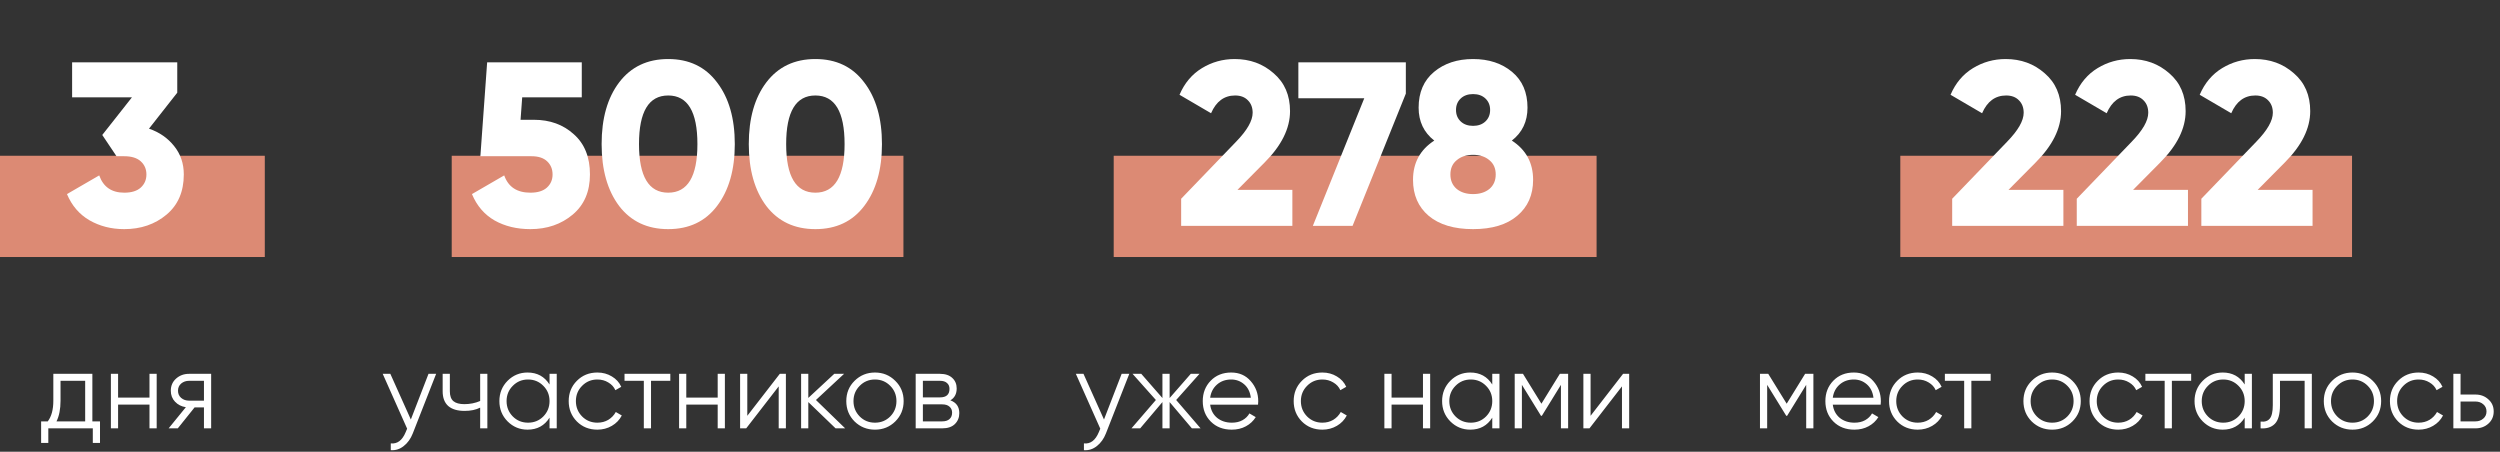 <svg width="321" height="58" viewBox="0 0 321 58" fill="none" xmlns="http://www.w3.org/2000/svg">
<rect x="0" y="0" width="321" height="58" fill="#333333" stroke="none"/>
<rect y="20" width="34" height="13" fill="#DC8A74"/>
<path d="M11.86 54.104H12.84V56.876H11.916V55H6.204V56.876H5.28V54.104H6.134C6.61 53.479 6.848 52.597 6.848 51.458V48H11.86V54.104ZM7.254 54.104H10.936V48.896H7.772V51.458C7.772 52.531 7.599 53.413 7.254 54.104ZM19.194 48H20.118V55H19.194V51.948H15.162V55H14.238V48H15.162V51.052H19.194V48ZM27.112 48V55H26.188V52.312H24.984L22.828 55H21.652L23.864 52.284C23.304 52.2 22.842 51.967 22.478 51.584C22.114 51.201 21.932 50.73 21.932 50.17C21.932 49.535 22.156 49.017 22.604 48.616C23.061 48.205 23.616 48 24.27 48H27.112ZM24.27 51.444H26.188V48.896H24.27C23.878 48.896 23.542 49.013 23.262 49.246C22.991 49.479 22.856 49.787 22.856 50.17C22.856 50.553 22.991 50.861 23.262 51.094C23.542 51.327 23.878 51.444 24.27 51.444Z" fill="white"/>
<path d="M19.13 16.52C20.47 16.98 21.55 17.73 22.37 18.77C23.19 19.79 23.6 21 23.6 22.4C23.6 24.6 22.86 26.32 21.38 27.56C19.9 28.8 18.09 29.42 15.95 29.42C14.29 29.42 12.8 29.04 11.48 28.28C10.18 27.52 9.22 26.4 8.6 24.92L12.74 22.52C13.26 24 14.33 24.74 15.95 24.74C16.89 24.74 17.6 24.52 18.08 24.08C18.56 23.64 18.8 23.08 18.8 22.4C18.8 21.72 18.56 21.16 18.08 20.72C17.6 20.28 16.89 20.06 15.95 20.06H14.96L13.13 17.33L16.94 12.5H9.26V8H22.76V11.9L19.13 16.52Z" fill="white"/>
<rect x="58" y="20" width="58" height="13" fill="#DC8A74"/>
<path d="M68.55 15.38C70.61 15.38 72.32 16 73.68 17.24C75.06 18.46 75.75 20.18 75.75 22.4C75.75 24.6 75.01 26.32 73.53 27.56C72.05 28.8 70.24 29.42 68.1 29.42C66.36 29.42 64.83 29.05 63.51 28.31C62.19 27.55 61.22 26.42 60.6 24.92L64.74 22.52C65.26 24 66.38 24.74 68.1 24.74C69.04 24.74 69.75 24.52 70.23 24.08C70.71 23.64 70.95 23.08 70.95 22.4C70.95 21.72 70.72 21.16 70.26 20.72C69.8 20.28 69.13 20.06 68.25 20.06H61.68L62.55 8H74.7V12.5H67.05L66.84 15.38H68.55ZM92.068 26.45C90.568 28.43 88.478 29.42 85.798 29.42C83.118 29.42 81.018 28.43 79.498 26.45C77.998 24.45 77.248 21.8 77.248 18.5C77.248 15.2 77.998 12.56 79.498 10.58C81.018 8.58 83.118 7.58 85.798 7.58C88.478 7.58 90.568 8.58 92.068 10.58C93.588 12.56 94.348 15.2 94.348 18.5C94.348 21.8 93.588 24.45 92.068 26.45ZM82.048 18.5C82.048 22.66 83.298 24.74 85.798 24.74C88.298 24.74 89.548 22.66 89.548 18.5C89.548 14.34 88.298 12.26 85.798 12.26C83.298 12.26 82.048 14.34 82.048 18.5ZM110.964 26.45C109.464 28.43 107.374 29.42 104.694 29.42C102.014 29.42 99.914 28.43 98.394 26.45C96.894 24.45 96.144 21.8 96.144 18.5C96.144 15.2 96.894 12.56 98.394 10.58C99.914 8.58 102.014 7.58 104.694 7.58C107.374 7.58 109.464 8.58 110.964 10.58C112.484 12.56 113.244 15.2 113.244 18.5C113.244 21.8 112.484 24.45 110.964 26.45ZM100.944 18.5C100.944 22.66 102.194 24.74 104.694 24.74C107.194 24.74 108.444 22.66 108.444 18.5C108.444 14.34 107.194 12.26 104.694 12.26C102.194 12.26 100.944 14.34 100.944 18.5Z" fill="white"/>
<path d="M55.02 48H56L53.004 55.644C52.733 56.335 52.346 56.876 51.842 57.268C51.347 57.669 50.792 57.847 50.176 57.8V56.932C51.016 57.025 51.655 56.54 52.094 55.476L52.276 55.042L49.14 48H50.12L52.752 53.866L55.02 48ZM61.653 48H62.577V55H61.653V52.34C61.111 52.62 60.444 52.76 59.651 52.76C58.736 52.76 58.036 52.55 57.551 52.13C57.075 51.701 56.837 51.071 56.837 50.24V48H57.761V50.24C57.761 50.828 57.915 51.253 58.223 51.514C58.531 51.766 58.997 51.892 59.623 51.892C60.351 51.892 61.027 51.757 61.653 51.486V48ZM70.561 48H71.484V55H70.561V53.628C69.916 54.655 68.974 55.168 67.733 55.168C66.734 55.168 65.88 54.813 65.171 54.104C64.471 53.395 64.121 52.527 64.121 51.5C64.121 50.473 64.471 49.605 65.171 48.896C65.88 48.187 66.734 47.832 67.733 47.832C68.974 47.832 69.916 48.345 70.561 49.372V48ZM65.843 53.474C66.374 54.006 67.028 54.272 67.802 54.272C68.577 54.272 69.231 54.006 69.763 53.474C70.294 52.933 70.561 52.275 70.561 51.5C70.561 50.725 70.294 50.072 69.763 49.54C69.231 48.999 68.577 48.728 67.802 48.728C67.028 48.728 66.374 48.999 65.843 49.54C65.311 50.072 65.044 50.725 65.044 51.5C65.044 52.275 65.311 52.933 65.843 53.474ZM76.703 55.168C75.648 55.168 74.771 54.818 74.071 54.118C73.371 53.409 73.021 52.536 73.021 51.5C73.021 50.464 73.371 49.596 74.071 48.896C74.771 48.187 75.648 47.832 76.703 47.832C77.394 47.832 78.014 48 78.565 48.336C79.116 48.663 79.517 49.106 79.769 49.666L79.013 50.1C78.826 49.68 78.523 49.349 78.103 49.106C77.692 48.854 77.226 48.728 76.703 48.728C75.928 48.728 75.275 48.999 74.743 49.54C74.211 50.072 73.945 50.725 73.945 51.5C73.945 52.275 74.211 52.933 74.743 53.474C75.275 54.006 75.928 54.272 76.703 54.272C77.226 54.272 77.692 54.151 78.103 53.908C78.514 53.656 78.836 53.32 79.069 52.9L79.839 53.348C79.55 53.908 79.125 54.351 78.565 54.678C78.005 55.005 77.384 55.168 76.703 55.168ZM86.069 48V48.896H83.591V55H82.667V48.896H80.189V48H86.069ZM92.151 48H93.075V55H92.151V51.948H88.119V55H87.195V48H88.119V51.052H92.151V48ZM100.125 48H100.909V55H99.985V49.61L95.813 55H95.029V48H95.953V53.39L100.125 48ZM108.519 55H107.287L103.787 51.626V55H102.863V48H103.787V51.094L107.119 48H108.379L104.767 51.36L108.519 55ZM114.95 54.118C114.24 54.818 113.372 55.168 112.346 55.168C111.319 55.168 110.446 54.818 109.728 54.118C109.018 53.409 108.664 52.536 108.664 51.5C108.664 50.464 109.018 49.596 109.728 48.896C110.446 48.187 111.319 47.832 112.346 47.832C113.372 47.832 114.24 48.187 114.95 48.896C115.668 49.596 116.028 50.464 116.028 51.5C116.028 52.536 115.668 53.409 114.95 54.118ZM110.386 53.474C110.918 54.006 111.571 54.272 112.346 54.272C113.12 54.272 113.774 54.006 114.306 53.474C114.838 52.933 115.104 52.275 115.104 51.5C115.104 50.725 114.838 50.072 114.306 49.54C113.774 48.999 113.12 48.728 112.346 48.728C111.571 48.728 110.918 48.999 110.386 49.54C109.854 50.072 109.588 50.725 109.588 51.5C109.588 52.275 109.854 52.933 110.386 53.474ZM122.026 51.402C122.791 51.682 123.174 52.228 123.174 53.04C123.174 53.609 122.982 54.081 122.6 54.454C122.226 54.818 121.685 55 120.976 55H117.574V48H120.696C121.377 48 121.904 48.177 122.278 48.532C122.651 48.877 122.838 49.325 122.838 49.876C122.838 50.576 122.567 51.085 122.026 51.402ZM120.696 48.896H118.498V51.024H120.696C121.508 51.024 121.914 50.66 121.914 49.932C121.914 49.605 121.806 49.353 121.592 49.176C121.386 48.989 121.088 48.896 120.696 48.896ZM120.976 54.104C121.386 54.104 121.699 54.006 121.914 53.81C122.138 53.614 122.25 53.339 122.25 52.984C122.25 52.657 122.138 52.401 121.914 52.214C121.699 52.018 121.386 51.92 120.976 51.92H118.498V54.104H120.976Z" fill="white"/>
<path d="M232.84 48V55H231.916V49.414L229.466 53.39H229.354L226.904 49.414V55H225.98V48H227.044L229.41 51.836L231.776 48H232.84ZM238.032 47.832C239.068 47.832 239.904 48.201 240.538 48.938C241.182 49.666 241.504 50.529 241.504 51.528C241.504 51.631 241.495 51.775 241.476 51.962H235.33C235.424 52.671 235.722 53.236 236.226 53.656C236.74 54.067 237.37 54.272 238.116 54.272C238.648 54.272 239.106 54.165 239.488 53.95C239.88 53.726 240.174 53.437 240.37 53.082L241.182 53.558C240.874 54.053 240.454 54.445 239.922 54.734C239.39 55.023 238.784 55.168 238.102 55.168C237.001 55.168 236.105 54.823 235.414 54.132C234.724 53.441 234.378 52.564 234.378 51.5C234.378 50.455 234.719 49.582 235.4 48.882C236.082 48.182 236.959 47.832 238.032 47.832ZM238.032 48.728C237.304 48.728 236.693 48.947 236.198 49.386C235.713 49.815 235.424 50.375 235.33 51.066H240.552C240.459 50.329 240.174 49.755 239.698 49.344C239.222 48.933 238.667 48.728 238.032 48.728ZM246.236 55.168C245.181 55.168 244.304 54.818 243.604 54.118C242.904 53.409 242.554 52.536 242.554 51.5C242.554 50.464 242.904 49.596 243.604 48.896C244.304 48.187 245.181 47.832 246.236 47.832C246.927 47.832 247.547 48 248.098 48.336C248.649 48.663 249.05 49.106 249.302 49.666L248.546 50.1C248.359 49.68 248.056 49.349 247.636 49.106C247.225 48.854 246.759 48.728 246.236 48.728C245.461 48.728 244.808 48.999 244.276 49.54C243.744 50.072 243.478 50.725 243.478 51.5C243.478 52.275 243.744 52.933 244.276 53.474C244.808 54.006 245.461 54.272 246.236 54.272C246.759 54.272 247.225 54.151 247.636 53.908C248.047 53.656 248.369 53.32 248.602 52.9L249.372 53.348C249.083 53.908 248.658 54.351 248.098 54.678C247.538 55.005 246.917 55.168 246.236 55.168ZM255.602 48V48.896H253.124V55H252.2V48.896H249.722V48H255.602ZM266.094 54.118C265.385 54.818 264.517 55.168 263.49 55.168C262.463 55.168 261.591 54.818 260.872 54.118C260.163 53.409 259.808 52.536 259.808 51.5C259.808 50.464 260.163 49.596 260.872 48.896C261.591 48.187 262.463 47.832 263.49 47.832C264.517 47.832 265.385 48.187 266.094 48.896C266.813 49.596 267.172 50.464 267.172 51.5C267.172 52.536 266.813 53.409 266.094 54.118ZM261.53 53.474C262.062 54.006 262.715 54.272 263.49 54.272C264.265 54.272 264.918 54.006 265.45 53.474C265.982 52.933 266.248 52.275 266.248 51.5C266.248 50.725 265.982 50.072 265.45 49.54C264.918 48.999 264.265 48.728 263.49 48.728C262.715 48.728 262.062 48.999 261.53 49.54C260.998 50.072 260.732 50.725 260.732 51.5C260.732 52.275 260.998 52.933 261.53 53.474ZM271.98 55.168C270.926 55.168 270.048 54.818 269.348 54.118C268.648 53.409 268.298 52.536 268.298 51.5C268.298 50.464 268.648 49.596 269.348 48.896C270.048 48.187 270.926 47.832 271.98 47.832C272.671 47.832 273.292 48 273.842 48.336C274.393 48.663 274.794 49.106 275.046 49.666L274.29 50.1C274.104 49.68 273.8 49.349 273.38 49.106C272.97 48.854 272.503 48.728 271.98 48.728C271.206 48.728 270.552 48.999 270.02 49.54C269.488 50.072 269.222 50.725 269.222 51.5C269.222 52.275 269.488 52.933 270.02 53.474C270.552 54.006 271.206 54.272 271.98 54.272C272.503 54.272 272.97 54.151 273.38 53.908C273.791 53.656 274.113 53.32 274.346 52.9L275.116 53.348C274.827 53.908 274.402 54.351 273.842 54.678C273.282 55.005 272.662 55.168 271.98 55.168ZM281.346 48V48.896H278.868V55H277.944V48.896H275.466V48H281.346ZM288.219 48H289.143V55H288.219V53.628C287.575 54.655 286.632 55.168 285.391 55.168C284.392 55.168 283.538 54.813 282.829 54.104C282.129 53.395 281.779 52.527 281.779 51.5C281.779 50.473 282.129 49.605 282.829 48.896C283.538 48.187 284.392 47.832 285.391 47.832C286.632 47.832 287.575 48.345 288.219 49.372V48ZM283.501 53.474C284.033 54.006 284.686 54.272 285.461 54.272C286.235 54.272 286.889 54.006 287.421 53.474C287.953 52.933 288.219 52.275 288.219 51.5C288.219 50.725 287.953 50.072 287.421 49.54C286.889 48.999 286.235 48.728 285.461 48.728C284.686 48.728 284.033 48.999 283.501 49.54C282.969 50.072 282.703 50.725 282.703 51.5C282.703 52.275 282.969 52.933 283.501 53.474ZM296.839 48V55H295.915V48.896H292.751V52.018C292.751 53.185 292.527 53.987 292.079 54.426C291.64 54.865 291.034 55.056 290.259 55V54.132C290.791 54.188 291.183 54.062 291.435 53.754C291.696 53.446 291.827 52.867 291.827 52.018V48H296.839ZM304.662 54.118C303.953 54.818 303.085 55.168 302.058 55.168C301.032 55.168 300.159 54.818 299.44 54.118C298.731 53.409 298.376 52.536 298.376 51.5C298.376 50.464 298.731 49.596 299.44 48.896C300.159 48.187 301.032 47.832 302.058 47.832C303.085 47.832 303.953 48.187 304.662 48.896C305.381 49.596 305.74 50.464 305.74 51.5C305.74 52.536 305.381 53.409 304.662 54.118ZM300.098 53.474C300.63 54.006 301.284 54.272 302.058 54.272C302.833 54.272 303.486 54.006 304.018 53.474C304.55 52.933 304.816 52.275 304.816 51.5C304.816 50.725 304.55 50.072 304.018 49.54C303.486 48.999 302.833 48.728 302.058 48.728C301.284 48.728 300.63 48.999 300.098 49.54C299.566 50.072 299.3 50.725 299.3 51.5C299.3 52.275 299.566 52.933 300.098 53.474ZM310.549 55.168C309.494 55.168 308.617 54.818 307.917 54.118C307.217 53.409 306.867 52.536 306.867 51.5C306.867 50.464 307.217 49.596 307.917 48.896C308.617 48.187 309.494 47.832 310.549 47.832C311.239 47.832 311.86 48 312.411 48.336C312.961 48.663 313.363 49.106 313.615 49.666L312.859 50.1C312.672 49.68 312.369 49.349 311.949 49.106C311.538 48.854 311.071 48.728 310.549 48.728C309.774 48.728 309.121 48.999 308.589 49.54C308.057 50.072 307.791 50.725 307.791 51.5C307.791 52.275 308.057 52.933 308.589 53.474C309.121 54.006 309.774 54.272 310.549 54.272C311.071 54.272 311.538 54.151 311.949 53.908C312.359 53.656 312.681 53.32 312.915 52.9L313.685 53.348C313.395 53.908 312.971 54.351 312.411 54.678C311.851 55.005 311.23 55.168 310.549 55.168ZM317.853 50.66C318.507 50.66 319.057 50.865 319.505 51.276C319.963 51.677 320.191 52.195 320.191 52.83C320.191 53.465 319.963 53.987 319.505 54.398C319.057 54.799 318.507 55 317.853 55H315.011V48H315.935V50.66H317.853ZM317.853 54.104C318.245 54.104 318.577 53.987 318.847 53.754C319.127 53.521 319.267 53.213 319.267 52.83C319.267 52.447 319.127 52.139 318.847 51.906C318.577 51.673 318.245 51.556 317.853 51.556H315.935V54.104H317.853Z" fill="white"/>
<rect x="244" y="20" width="58" height="13" fill="#DC8A74"/>
<path d="M250.66 29V25.52L257.71 18.2C259.13 16.74 259.84 15.5 259.84 14.48C259.84 13.82 259.64 13.29 259.24 12.89C258.84 12.47 258.29 12.26 257.59 12.26C256.19 12.26 255.16 13.02 254.5 14.54L250.45 12.17C251.09 10.67 252.05 9.53 253.33 8.75C254.61 7.97 256.01 7.58 257.53 7.58C259.49 7.58 261.16 8.19 262.54 9.41C263.94 10.61 264.64 12.23 264.64 14.27C264.64 16.49 263.55 18.69 261.37 20.87L257.89 24.38H264.94V29H250.66ZM266.656 29V25.52L273.706 18.2C275.126 16.74 275.836 15.5 275.836 14.48C275.836 13.82 275.636 13.29 275.236 12.89C274.836 12.47 274.286 12.26 273.586 12.26C272.186 12.26 271.156 13.02 270.496 14.54L266.446 12.17C267.086 10.67 268.046 9.53 269.326 8.75C270.606 7.97 272.006 7.58 273.526 7.58C275.486 7.58 277.156 8.19 278.536 9.41C279.936 10.61 280.636 12.23 280.636 14.27C280.636 16.49 279.546 18.69 277.366 20.87L273.886 24.38H280.936V29H266.656ZM282.652 29V25.52L289.702 18.2C291.122 16.74 291.832 15.5 291.832 14.48C291.832 13.82 291.632 13.29 291.232 12.89C290.832 12.47 290.282 12.26 289.582 12.26C288.182 12.26 287.152 13.02 286.492 14.54L282.442 12.17C283.082 10.67 284.042 9.53 285.322 8.75C286.602 7.97 288.002 7.58 289.522 7.58C291.482 7.58 293.152 8.19 294.532 9.41C295.932 10.61 296.632 12.23 296.632 14.27C296.632 16.49 295.542 18.69 293.362 20.87L289.882 24.38H296.932V29H282.652Z" fill="white"/>
<path d="M144.02 48H145L142.004 55.644C141.733 56.335 141.346 56.876 140.842 57.268C140.347 57.669 139.792 57.847 139.176 57.8V56.932C140.016 57.025 140.655 56.54 141.094 55.476L141.276 55.042L138.14 48H139.12L141.752 53.866L144.02 48ZM154.156 55H153.036L150.18 51.626V55H149.256V51.626L146.4 55H145.28L148.416 51.36L145.42 48H146.54L149.256 51.108V48H150.18V51.108L152.896 48H154.016L151.02 51.36L154.156 55ZM158.087 47.832C159.123 47.832 159.958 48.201 160.593 48.938C161.237 49.666 161.559 50.529 161.559 51.528C161.559 51.631 161.55 51.775 161.531 51.962H155.385C155.478 52.671 155.777 53.236 156.281 53.656C156.794 54.067 157.424 54.272 158.171 54.272C158.703 54.272 159.16 54.165 159.543 53.95C159.935 53.726 160.229 53.437 160.425 53.082L161.237 53.558C160.929 54.053 160.509 54.445 159.977 54.734C159.445 55.023 158.838 55.168 158.157 55.168C157.056 55.168 156.16 54.823 155.469 54.132C154.778 53.441 154.433 52.564 154.433 51.5C154.433 50.455 154.774 49.582 155.455 48.882C156.136 48.182 157.014 47.832 158.087 47.832ZM158.087 48.728C157.359 48.728 156.748 48.947 156.253 49.386C155.768 49.815 155.478 50.375 155.385 51.066H160.607C160.514 50.329 160.229 49.755 159.753 49.344C159.277 48.933 158.722 48.728 158.087 48.728ZM169.791 55.168C168.736 55.168 167.859 54.818 167.159 54.118C166.459 53.409 166.109 52.536 166.109 51.5C166.109 50.464 166.459 49.596 167.159 48.896C167.859 48.187 168.736 47.832 169.791 47.832C170.481 47.832 171.102 48 171.653 48.336C172.203 48.663 172.605 49.106 172.857 49.666L172.101 50.1C171.914 49.68 171.611 49.349 171.191 49.106C170.78 48.854 170.313 48.728 169.791 48.728C169.016 48.728 168.363 48.999 167.831 49.54C167.299 50.072 167.033 50.725 167.033 51.5C167.033 52.275 167.299 52.933 167.831 53.474C168.363 54.006 169.016 54.272 169.791 54.272C170.313 54.272 170.78 54.151 171.191 53.908C171.601 53.656 171.923 53.32 172.157 52.9L172.927 53.348C172.637 53.908 172.213 54.351 171.653 54.678C171.093 55.005 170.472 55.168 169.791 55.168ZM182.709 48H183.633V55H182.709V51.948H178.677V55H177.753V48H178.677V51.052H182.709V48ZM191.607 48H192.531V55H191.607V53.628C190.963 54.655 190.021 55.168 188.779 55.168C187.781 55.168 186.927 54.813 186.217 54.104C185.517 53.395 185.167 52.527 185.167 51.5C185.167 50.473 185.517 49.605 186.217 48.896C186.927 48.187 187.781 47.832 188.779 47.832C190.021 47.832 190.963 48.345 191.607 49.372V48ZM186.889 53.474C187.421 54.006 188.075 54.272 188.849 54.272C189.624 54.272 190.277 54.006 190.809 53.474C191.341 52.933 191.607 52.275 191.607 51.5C191.607 50.725 191.341 50.072 190.809 49.54C190.277 48.999 189.624 48.728 188.849 48.728C188.075 48.728 187.421 48.999 186.889 49.54C186.357 50.072 186.091 50.725 186.091 51.5C186.091 52.275 186.357 52.933 186.889 53.474ZM201.348 48V55H200.424V49.414L197.974 53.39H197.862L195.412 49.414V55H194.488V48H195.552L197.918 51.836L200.284 48H201.348ZM208.402 48H209.186V55H208.262V49.61L204.09 55H203.306V48H204.23V53.39L208.402 48Z" fill="white"/>
<rect x="143" y="20" width="62" height="13" fill="#DC8A74"/>
<path d="M151.66 29V25.52L158.71 18.2C160.13 16.74 160.84 15.5 160.84 14.48C160.84 13.82 160.64 13.29 160.24 12.89C159.84 12.47 159.29 12.26 158.59 12.26C157.19 12.26 156.16 13.02 155.5 14.54L151.45 12.17C152.09 10.67 153.05 9.53 154.33 8.75C155.61 7.97 157.01 7.58 158.53 7.58C160.49 7.58 162.16 8.19 163.54 9.41C164.94 10.61 165.64 12.23 165.64 14.27C165.64 16.49 164.55 18.69 162.37 20.87L158.89 24.38H165.94V29H151.66ZM166.71 8H180.51V12.02L173.67 29H168.57L175.17 12.62H166.71V8ZM194.121 18.05C195.941 19.23 196.851 20.91 196.851 23.09C196.851 25.03 196.171 26.57 194.811 27.71C193.471 28.85 191.581 29.42 189.141 29.42C186.701 29.42 184.801 28.85 183.441 27.71C182.101 26.57 181.431 25.03 181.431 23.09C181.431 20.91 182.341 19.23 184.161 18.05C182.821 17.01 182.151 15.6 182.151 13.82C182.151 11.86 182.811 10.33 184.131 9.23C185.451 8.13 187.121 7.58 189.141 7.58C191.161 7.58 192.831 8.13 194.151 9.23C195.471 10.33 196.131 11.86 196.131 13.82C196.131 15.6 195.461 17.01 194.121 18.05ZM190.731 12.65C190.331 12.27 189.801 12.08 189.141 12.08C188.481 12.08 187.951 12.27 187.551 12.65C187.151 13.03 186.951 13.52 186.951 14.12C186.951 14.72 187.151 15.21 187.551 15.59C187.951 15.97 188.481 16.16 189.141 16.16C189.801 16.16 190.331 15.97 190.731 15.59C191.131 15.21 191.331 14.72 191.331 14.12C191.331 13.52 191.131 13.03 190.731 12.65ZM187.041 24.26C187.581 24.7 188.281 24.92 189.141 24.92C190.001 24.92 190.701 24.7 191.241 24.26C191.781 23.8 192.051 23.18 192.051 22.4C192.051 21.62 191.781 21.01 191.241 20.57C190.701 20.11 190.001 19.88 189.141 19.88C188.281 19.88 187.581 20.11 187.041 20.57C186.501 21.01 186.231 21.62 186.231 22.4C186.231 23.18 186.501 23.8 187.041 24.26Z" fill="white"/>
</svg>

